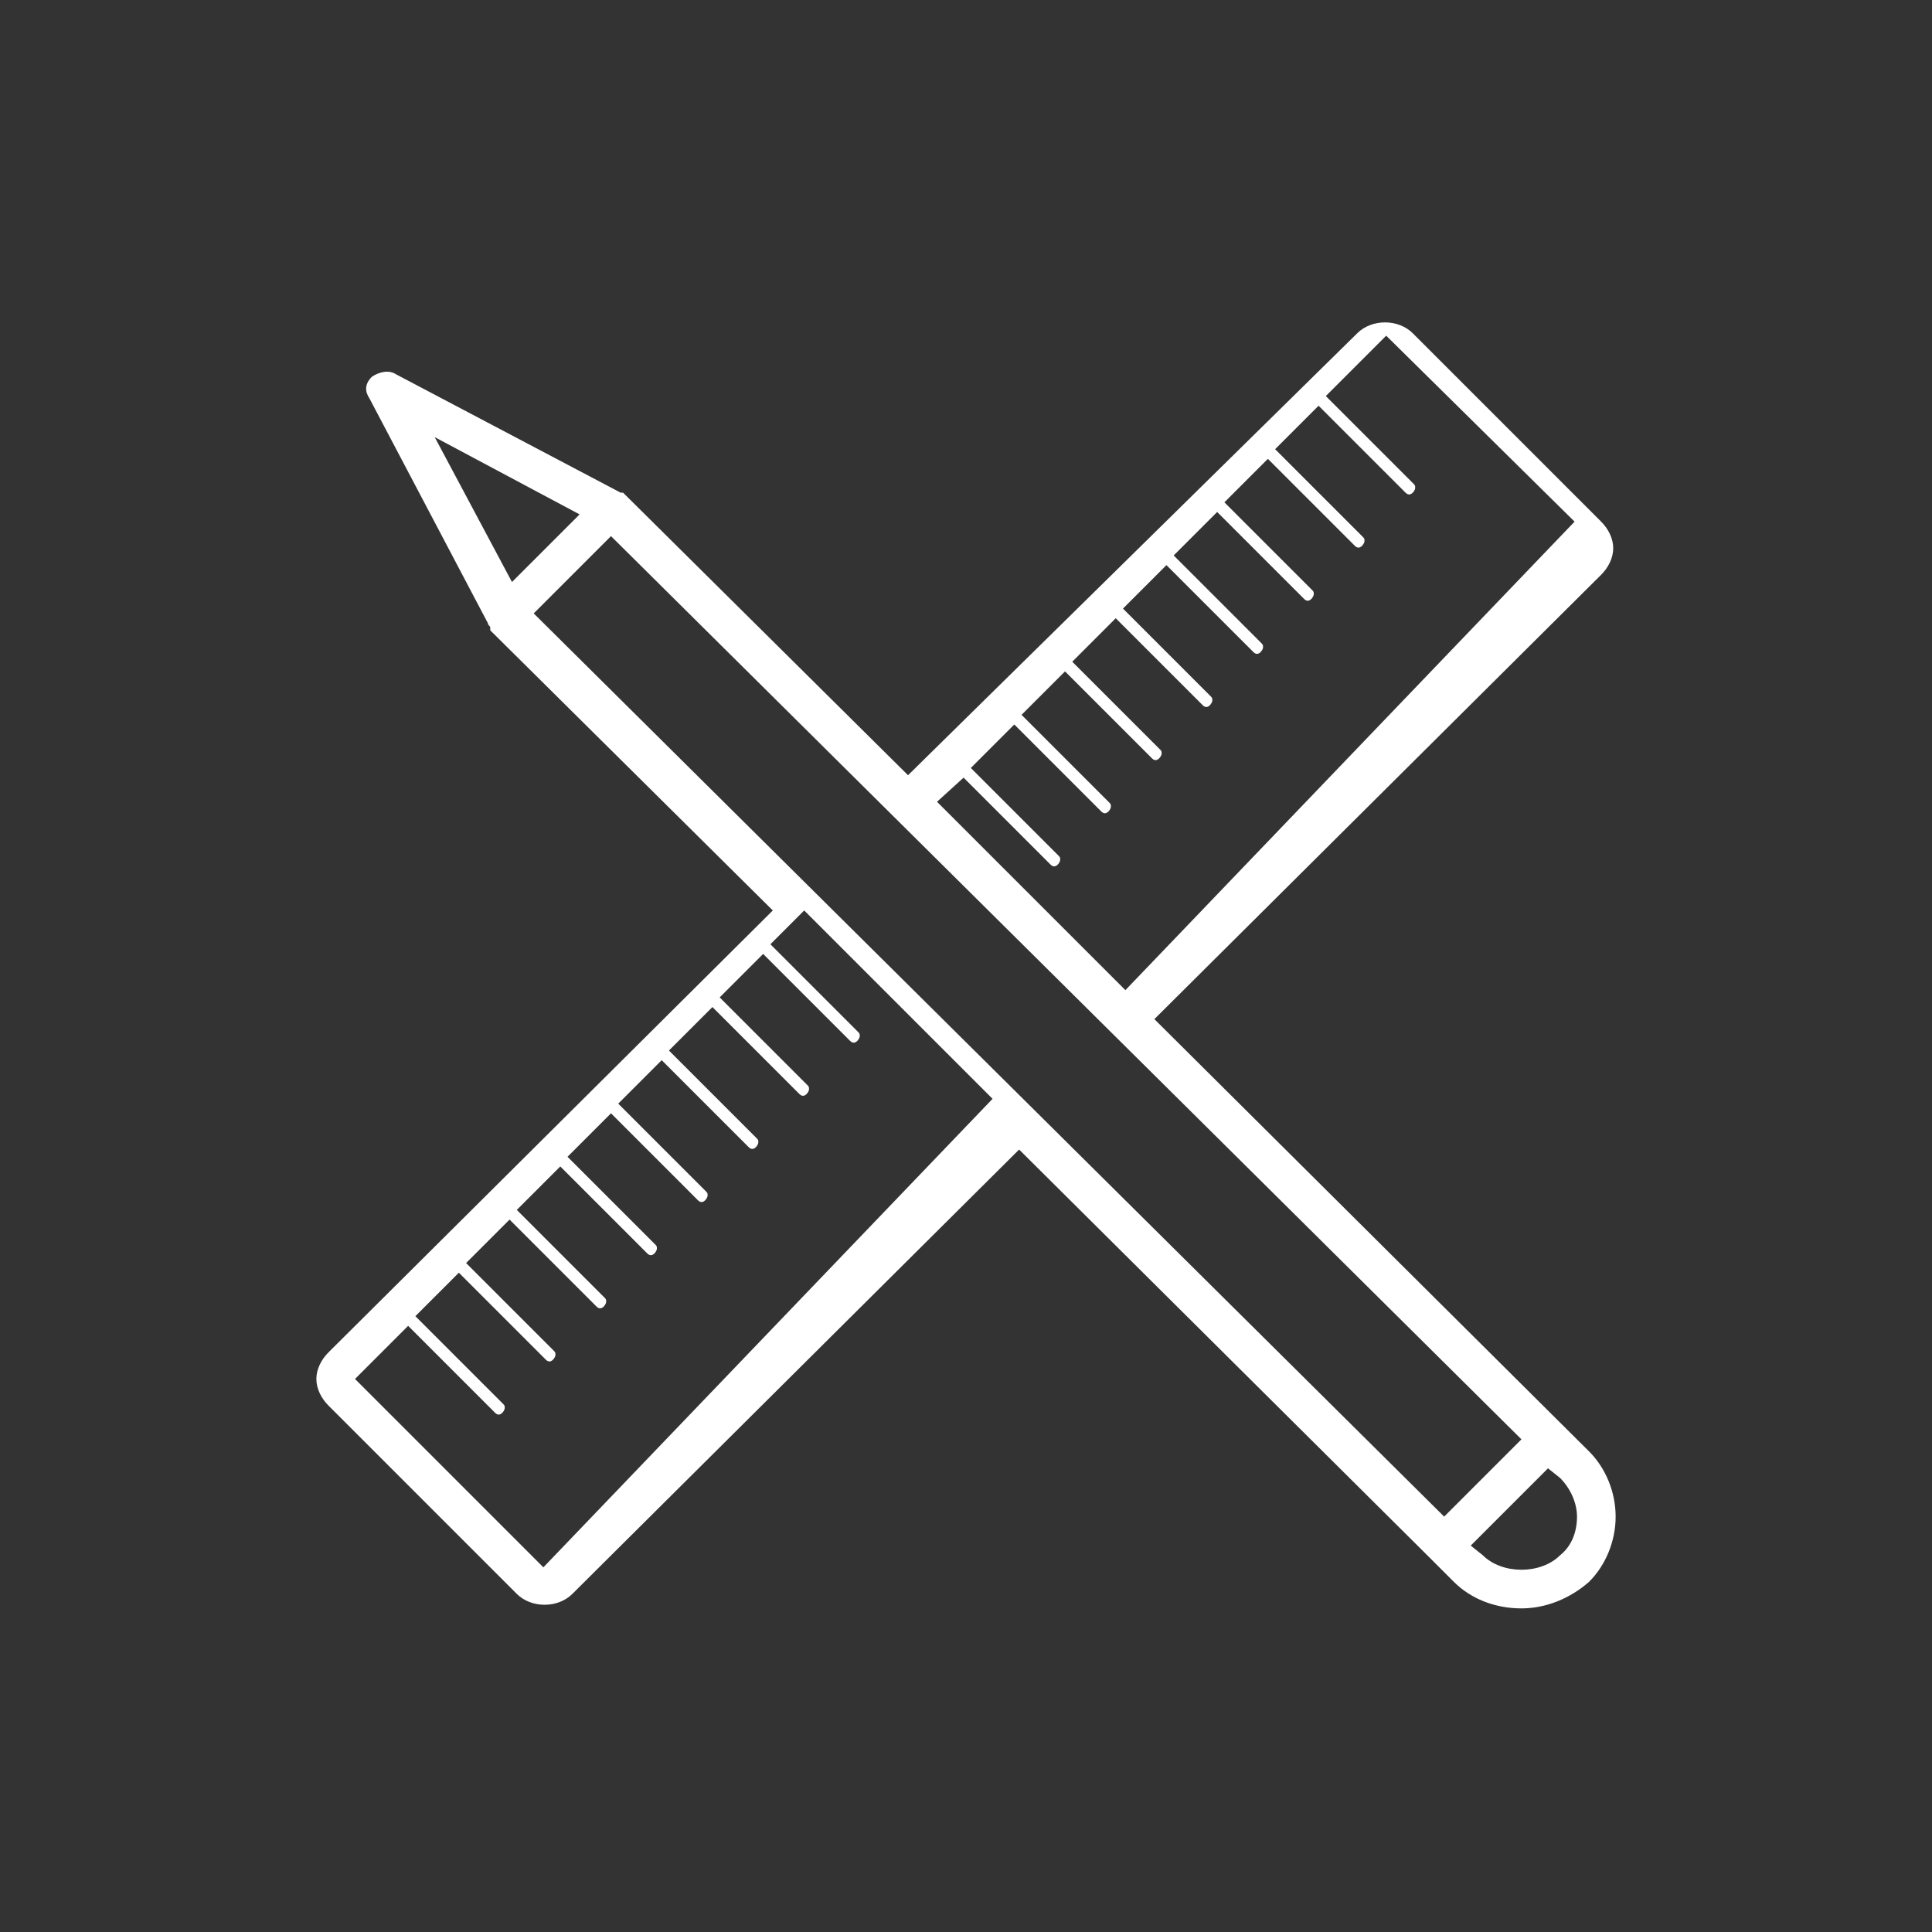 <?xml version="1.0" encoding="utf-8"?>
<!-- Generator: Adobe Illustrator 18.0.0, SVG Export Plug-In . SVG Version: 6.00 Build 0)  -->
<!DOCTYPE svg PUBLIC "-//W3C//DTD SVG 1.1//EN" "http://www.w3.org/Graphics/SVG/1.1/DTD/svg11.dtd">
<svg version="1.1" id="Layer_1" xmlns="http://www.w3.org/2000/svg" xmlns:xlink="http://www.w3.org/1999/xlink" x="0px" y="0px"
	 viewBox="0 0 80 80" enable-background="new 0 0 80 80" xml:space="preserve">
<rect x="0" y="0" width="80" height="80" fill="#333333" stroke="none"/>
<path fill="#FFFFFF" d="M59.2,64.5l1,1c0.7,0.7,1.7,1.1,2.8,1.1c1,0,2-0.4,2.8-1.1c0.7-0.7,1.1-1.7,1.1-2.7c0-1-0.4-2-1.1-2.7
	l-18-17.9l18.5-18.4c0.3-0.3,0.5-0.7,0.5-1.1c0-0.4-0.2-0.8-0.5-1.1l-7.8-7.8c-0.6-0.6-1.7-0.6-2.3,0L37.6,32.1L25.9,20.5
	c0,0-0.1-0.1-0.1-0.1l-0.1,0l-9.3-4.9c-0.3-0.2-0.7-0.1-1,0.1c-0.3,0.3-0.3,0.6-0.1,0.9l4.9,9.3c0,0.1,0.1,0.1,0.1,0.2l0,0.1
	l11.7,11.6L13.6,56c-0.3,0.3-0.5,0.7-0.5,1.1c0,0.4,0.2,0.8,0.5,1.1l7.8,7.8c0.6,0.6,1.7,0.6,2.3,0l18.5-18.4L59.2,64.5z M64.6,61.2
	c0.4,0.4,0.7,1,0.7,1.6c0,0.6-0.2,1.2-0.7,1.6c-0.4,0.4-1,0.6-1.6,0.6c-0.6,0-1.2-0.2-1.6-0.6L60.9,64l3.2-3.2L64.6,61.2z
	 M39.9,32.2l3.6,3.6c0.1,0.1,0.2,0.1,0.3,0c0,0,0.1-0.1,0.1-0.2c0-0.1,0-0.1-0.1-0.2l-3.6-3.6l1.8-1.8l3.6,3.6
	c0.1,0.1,0.2,0.1,0.3,0c0,0,0.1-0.1,0.1-0.2c0-0.1,0-0.1-0.1-0.2l-3.6-3.6l1.8-1.8l3.6,3.6c0.1,0.1,0.2,0.1,0.3,0
	c0,0,0.1-0.1,0.1-0.2c0-0.1,0-0.1-0.1-0.2l-3.6-3.6l1.8-1.8l3.6,3.6c0.1,0.1,0.2,0.1,0.3,0c0,0,0.1-0.1,0.1-0.2c0-0.1,0-0.1-0.1-0.2
	l-3.6-3.6l1.8-1.8l3.6,3.6c0.1,0.1,0.2,0.1,0.3,0c0,0,0.1-0.1,0.1-0.2c0-0.1,0-0.1-0.1-0.2l-3.6-3.6l1.8-1.8l3.6,3.6
	c0.1,0.1,0.2,0.1,0.3,0c0,0,0.1-0.1,0.1-0.2c0-0.1,0-0.1-0.1-0.2l-3.6-3.6l1.8-1.8l3.6,3.6c0.1,0.1,0.2,0.1,0.3,0
	c0,0,0.1-0.1,0.1-0.2c0-0.1,0-0.1-0.1-0.2l-3.6-3.6l1.8-1.8l3.6,3.6c0.1,0.1,0.2,0.1,0.3,0c0,0,0.1-0.1,0.1-0.2c0-0.1,0-0.1-0.1-0.2
	l-3.6-3.6l2.5-2.5l7.8,7.7L46.6,41l-7.8-7.8L39.9,32.2z M18,18.1l6,3.2l-2.8,2.8L18,18.1z M22.1,25.4l3.2-3.2L63,59.6l-3.2,3.2
	L22.1,25.4z M22.5,64.9l-7.8-7.8l2.2-2.2l3.6,3.6c0.1,0.1,0.2,0.1,0.3,0c0,0,0.1-0.1,0.1-0.2c0-0.1,0-0.1-0.1-0.2l-3.6-3.6l1.8-1.8
	l3.6,3.6c0.1,0.1,0.2,0.1,0.3,0c0,0,0.1-0.1,0.1-0.2c0-0.1,0-0.1-0.1-0.2l-3.6-3.6l1.8-1.8l3.6,3.6c0.1,0.1,0.2,0.1,0.3,0
	c0,0,0.1-0.1,0.1-0.2c0-0.1,0-0.1-0.1-0.2l-3.6-3.6l1.8-1.8l3.6,3.6c0.1,0.1,0.2,0.1,0.3,0c0,0,0.1-0.1,0.1-0.2s0-0.1-0.1-0.2
	l-3.6-3.6l1.8-1.8l3.6,3.6c0.1,0.1,0.2,0.1,0.3,0c0,0,0.1-0.1,0.1-0.2s0-0.1-0.1-0.2l-3.6-3.6l1.8-1.8l3.6,3.6
	c0.1,0.1,0.2,0.1,0.3,0c0,0,0.1-0.1,0.1-0.2c0-0.1,0-0.1-0.1-0.2l-3.6-3.6l1.8-1.8l3.6,3.6c0.1,0.1,0.2,0.1,0.3,0
	c0,0,0.1-0.1,0.1-0.2c0-0.1,0-0.1-0.1-0.2l-3.6-3.6l1.8-1.8l3.6,3.6c0.1,0.1,0.2,0.1,0.3,0c0,0,0.1-0.1,0.1-0.2c0-0.1,0-0.1-0.1-0.2
	l-3.6-3.6l1.4-1.4l7.8,7.8L22.5,64.9z"/>
</svg>
